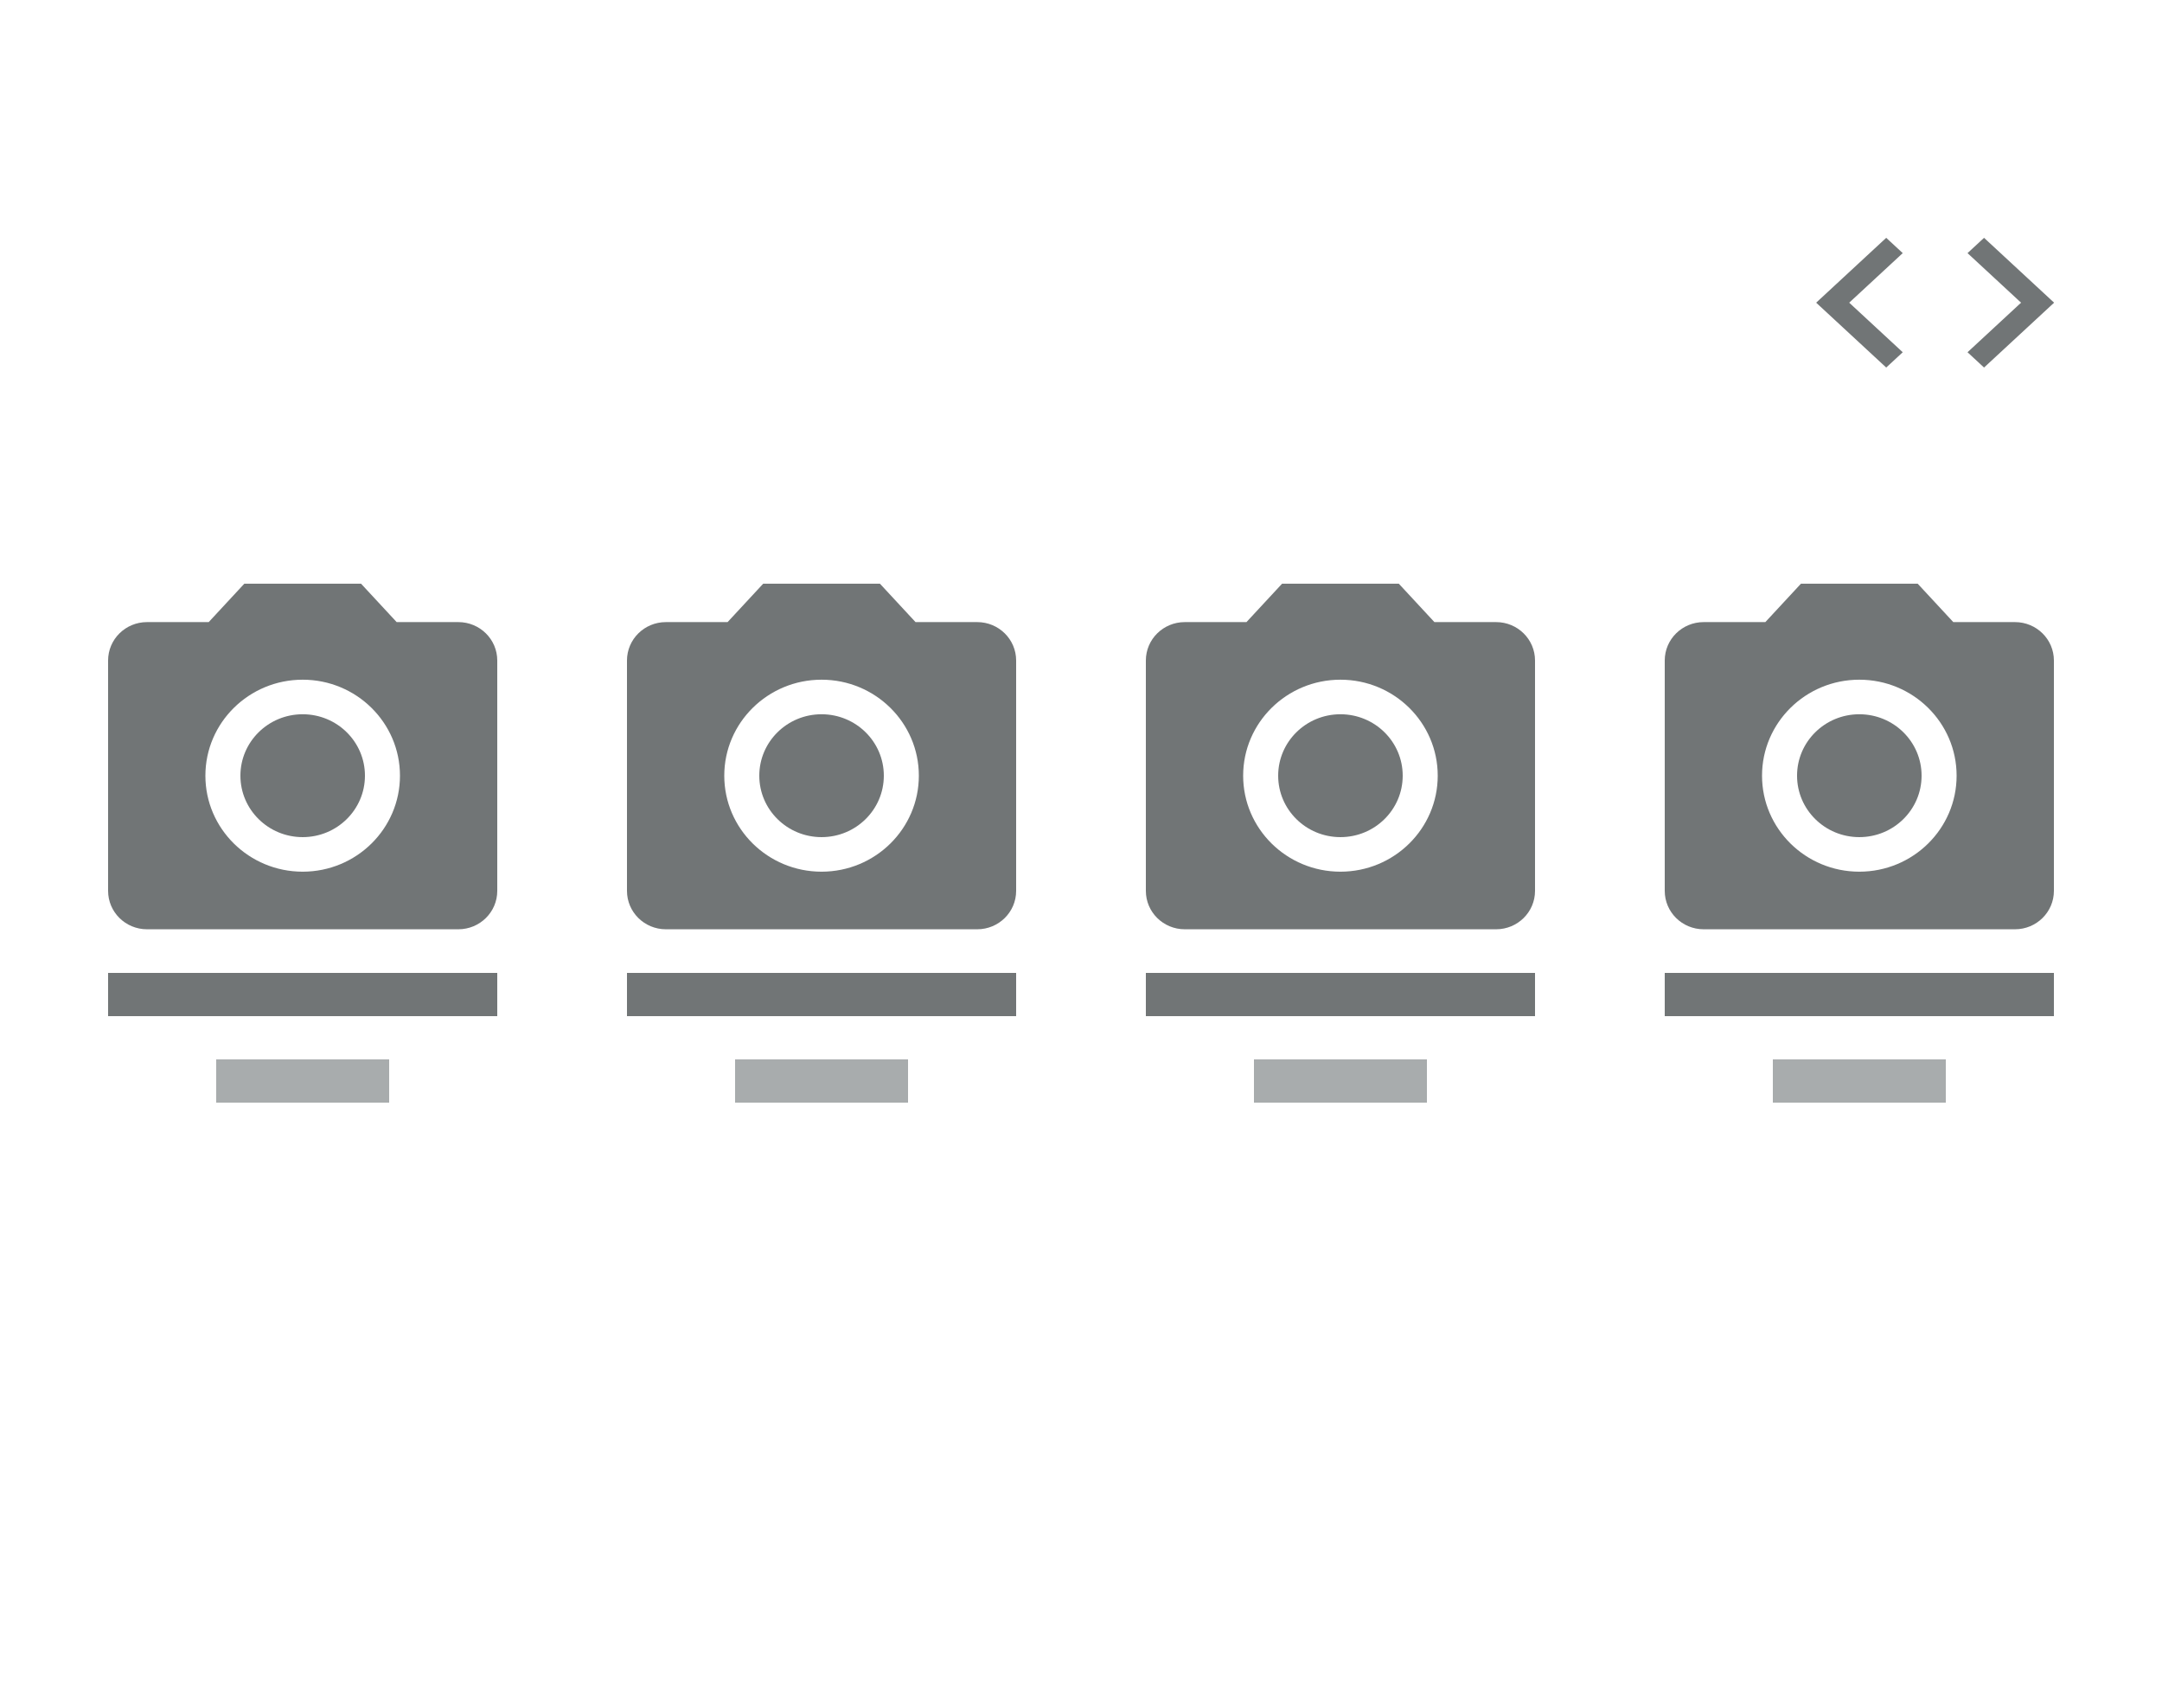 <?xml version="1.0" encoding="UTF-8" standalone="no"?>
<!-- Created with Inkscape (http://www.inkscape.org/) -->

<svg
   xmlns:dc="http://purl.org/dc/elements/1.1/"
   xmlns:cc="http://creativecommons.org/ns#"
   xmlns:rdf="http://www.w3.org/1999/02/22-rdf-syntax-ns#"
   xmlns:svg="http://www.w3.org/2000/svg"
   xmlns="http://www.w3.org/2000/svg"
   xmlns:xlink="http://www.w3.org/1999/xlink"
   xmlns:sodipodi="http://sodipodi.sourceforge.net/DTD/sodipodi-0.dtd"
   xmlns:inkscape="http://www.inkscape.org/namespaces/inkscape"
   id="svg2"
   version="1.1"
   inkscape:version="0.91 r"
   width="100"
   height="79"
   sodipodi:docname="custom_list.svg"
   inkscape:export-filename="/home/jcamacho/workspace/odoo/addons/website/website_sale_snippets/static/src/img/custom_list.png"
   inkscape:export-xdpi="90"
   inkscape:export-ydpi="90">
  <defs
     id="defs6">
    <symbol
       id="symbol7192">
      <title
         id="title7194">Photo Camera</title>
      <circle
         cx="24"
         cy="24"
         r="6.4"
         id="circle7196" />
      <path
         d="M 18,4 14.34,8 8,8 C 5.79,8 4,9.79 4,12 l 0,24 c 0,2.21 1.79,4 4,4 l 32,0 c 2.21,0 4,-1.79 4,-4 L 44,12 C 44,9.79 42.21,8 40,8 L 33.66,8 30,4 18,4 Z m 6,30 c -5.52,0 -10,-4.48 -10,-10 0,-5.52 4.48,-10 10,-10 5.52,0 10,4.48 10,10 0,5.52 -4.48,10 -10,10 z"
         style="stroke:none"
         id="path7198"
         inkscape:connector-curvature="0" />
    </symbol>
    <symbol
       id="symbol4264">
      <title
         id="title4266">Format Align Left</title>
      <path
         d="M30 30h-24v4h24v-4zm0-16h-24v4h24v-4zm-24 12h36v-4h-36v4zm0 16h36v-4h-36v4zm0-36v4h36v-4h-36z"
         style="stroke:none"
         id="path4268" />
    </symbol>
    <symbol
       id="symbol4252">
      <title
         id="title4254">Format Align Center</title>
      <path
         d="M14 30v4h20v-4h-20zm-8 12h36v-4h-36v4zm0-16h36v-4h-36v4zm8-12v4h20v-4h-20zm-8-8v4h36v-4h-36z"
         style="stroke:none"
         id="path4256" />
    </symbol>
    <symbol
       id="symbol7509">
      <title
         id="title7511">Chevron Right</title>
      <path
         d="M20 12l-2.83 2.83L26.34 24l-9.17 9.17L20 36l12-12z"
         style="stroke:none"
         id="path7513" />
    </symbol>
    <symbol
       id="symbol7503">
      <title
         id="title7505">Chevron Left</title>
      <path
         d="M30.83 14.83L28 12 16 24l12 12 2.83-2.83L21.66 24z"
         style="stroke:none"
         id="path7507" />
    </symbol>
  </defs>
  <sodipodi:namedview
     pagecolor="#ffffff"
     bordercolor="#666666"
     borderopacity="1"
     objecttolerance="10"
     gridtolerance="10"
     guidetolerance="10"
     inkscape:pageopacity="0"
     inkscape:pageshadow="2"
     inkscape:window-width="1920"
     inkscape:window-height="1056"
     id="namedview4"
     showgrid="false"
     inkscape:zoom="8"
     inkscape:cx="-9.769825"
     inkscape:cy="55.008111"
     inkscape:window-x="1366"
     inkscape:window-y="24"
     inkscape:window-maximized="1"
     inkscape:current-layer="layer1"
     showguides="true"
     inkscape:guide-bbox="true">
    <sodipodi:guide
       position="5,102.5"
       orientation="1,0"
       id="guide12749"
       inkscape:label=""
       inkscape:color="rgb(0,0,255)" />
    <sodipodi:guide
       position="95,80.5"
       orientation="1,0"
       id="guide12751"
       inkscape:label=""
       inkscape:color="rgb(0,0,255)" />
  </sodipodi:namedview>
  <g
     inkscape:groupmode="layer"
     id="layer1"
     inkscape:label="Layer 1">
    <rect
       style="color:#000000;clip-rule:nonzero;display:inline;overflow:visible;visibility:visible;opacity:1;isolation:auto;mix-blend-mode:normal;color-interpolation:sRGB;color-interpolation-filters:linearRGB;solid-color:#000000;solid-opacity:1;fill:#ffffff;fill-opacity:1;fill-rule:nonzero;stroke:none;stroke-width:8;stroke-linecap:butt;stroke-linejoin:miter;stroke-miterlimit:4;stroke-dasharray:16, 32;stroke-dashoffset:0;stroke-opacity:1;color-rendering:auto;image-rendering:auto;shape-rendering:auto;text-rendering:auto;enable-background:accumulate"
       id="rect12753"
       width="100"
       height="79"
       x="0"
       y="0" />
    <g
       id="g12759"
       transform="translate(0,4)">
      <use
         transform="matrix(0.45,0,0,0.444,3.2,21.222)"
         height="100%"
         width="100%"
         y="0"
         x="0"
         xlink:href="#symbol7192"
         style="fill:#717576;fill-opacity:1;stroke:none"
         id="use23058" />
      <rect
         y="41"
         x="5"
         height="2"
         width="18"
         id="rect12755"
         style="color:#000000;clip-rule:nonzero;display:inline;overflow:visible;visibility:visible;opacity:1;isolation:auto;mix-blend-mode:normal;color-interpolation:sRGB;color-interpolation-filters:linearRGB;solid-color:#000000;solid-opacity:1;fill:#717576;fill-opacity:1;fill-rule:nonzero;stroke:none;stroke-width:8;stroke-linecap:butt;stroke-linejoin:miter;stroke-miterlimit:4;stroke-dasharray:16, 32;stroke-dashoffset:0;stroke-opacity:1;color-rendering:auto;image-rendering:auto;shape-rendering:auto;text-rendering:auto;enable-background:accumulate" />
      <rect
         style="color:#000000;clip-rule:nonzero;display:inline;overflow:visible;visibility:visible;opacity:1;isolation:auto;mix-blend-mode:normal;color-interpolation:sRGB;color-interpolation-filters:linearRGB;solid-color:#000000;solid-opacity:1;fill:#a8acad;fill-opacity:1;fill-rule:nonzero;stroke:none;stroke-width:8;stroke-linecap:butt;stroke-linejoin:miter;stroke-miterlimit:4;stroke-dasharray:16, 32;stroke-dashoffset:0;stroke-opacity:1;color-rendering:auto;image-rendering:auto;shape-rendering:auto;text-rendering:auto;enable-background:accumulate"
         id="rect12757"
         width="8"
         height="2"
         x="10"
         y="45" />
    </g>
    <g
       transform="translate(24,4)"
       id="g12764">
      <use
         id="use12766"
         style="fill:#717576;fill-opacity:1;stroke:none"
         xlink:href="#symbol7192"
         x="0"
         y="0"
         width="100%"
         height="100%"
         transform="matrix(0.45,0,0,0.444,3.2,21.222)" />
      <rect
         style="color:#000000;clip-rule:nonzero;display:inline;overflow:visible;visibility:visible;opacity:1;isolation:auto;mix-blend-mode:normal;color-interpolation:sRGB;color-interpolation-filters:linearRGB;solid-color:#000000;solid-opacity:1;fill:#717576;fill-opacity:1;fill-rule:nonzero;stroke:none;stroke-width:8;stroke-linecap:butt;stroke-linejoin:miter;stroke-miterlimit:4;stroke-dasharray:16, 32;stroke-dashoffset:0;stroke-opacity:1;color-rendering:auto;image-rendering:auto;shape-rendering:auto;text-rendering:auto;enable-background:accumulate"
         id="rect12768"
         width="18"
         height="2"
         x="5"
         y="41" />
      <rect
         y="45"
         x="10"
         height="2"
         width="8"
         id="rect12770"
         style="color:#000000;clip-rule:nonzero;display:inline;overflow:visible;visibility:visible;opacity:1;isolation:auto;mix-blend-mode:normal;color-interpolation:sRGB;color-interpolation-filters:linearRGB;solid-color:#000000;solid-opacity:1;fill:#a8acad;fill-opacity:1;fill-rule:nonzero;stroke:none;stroke-width:8;stroke-linecap:butt;stroke-linejoin:miter;stroke-miterlimit:4;stroke-dasharray:16, 32;stroke-dashoffset:0;stroke-opacity:1;color-rendering:auto;image-rendering:auto;shape-rendering:auto;text-rendering:auto;enable-background:accumulate" />
    </g>
    <g
       id="g12772"
       transform="translate(48,4)">
      <use
         transform="matrix(0.45,0,0,0.444,3.2,21.222)"
         height="100%"
         width="100%"
         y="0"
         x="0"
         xlink:href="#symbol7192"
         style="fill:#717576;fill-opacity:1;stroke:none"
         id="use12774" />
      <rect
         y="41"
         x="5"
         height="2"
         width="18"
         id="rect12776"
         style="color:#000000;clip-rule:nonzero;display:inline;overflow:visible;visibility:visible;opacity:1;isolation:auto;mix-blend-mode:normal;color-interpolation:sRGB;color-interpolation-filters:linearRGB;solid-color:#000000;solid-opacity:1;fill:#717576;fill-opacity:1;fill-rule:nonzero;stroke:none;stroke-width:8;stroke-linecap:butt;stroke-linejoin:miter;stroke-miterlimit:4;stroke-dasharray:16, 32;stroke-dashoffset:0;stroke-opacity:1;color-rendering:auto;image-rendering:auto;shape-rendering:auto;text-rendering:auto;enable-background:accumulate" />
      <rect
         style="color:#000000;clip-rule:nonzero;display:inline;overflow:visible;visibility:visible;opacity:1;isolation:auto;mix-blend-mode:normal;color-interpolation:sRGB;color-interpolation-filters:linearRGB;solid-color:#000000;solid-opacity:1;fill:#a8acad;fill-opacity:1;fill-rule:nonzero;stroke:none;stroke-width:8;stroke-linecap:butt;stroke-linejoin:miter;stroke-miterlimit:4;stroke-dasharray:16, 32;stroke-dashoffset:0;stroke-opacity:1;color-rendering:auto;image-rendering:auto;shape-rendering:auto;text-rendering:auto;enable-background:accumulate"
         id="rect12778"
         width="8"
         height="2"
         x="10"
         y="45" />
    </g>
    <g
       transform="translate(72,4)"
       id="g12780">
      <use
         id="use12782"
         style="fill:#717576;fill-opacity:1;stroke:none"
         xlink:href="#symbol7192"
         x="0"
         y="0"
         width="100%"
         height="100%"
         transform="matrix(0.45,0,0,0.444,3.2,21.222)" />
      <rect
         style="color:#000000;clip-rule:nonzero;display:inline;overflow:visible;visibility:visible;opacity:1;isolation:auto;mix-blend-mode:normal;color-interpolation:sRGB;color-interpolation-filters:linearRGB;solid-color:#000000;solid-opacity:1;fill:#717576;fill-opacity:1;fill-rule:nonzero;stroke:none;stroke-width:8;stroke-linecap:butt;stroke-linejoin:miter;stroke-miterlimit:4;stroke-dasharray:16, 32;stroke-dashoffset:0;stroke-opacity:1;color-rendering:auto;image-rendering:auto;shape-rendering:auto;text-rendering:auto;enable-background:accumulate"
         id="rect12784"
         width="18"
         height="2"
         x="5"
         y="41" />
      <rect
         y="45"
         x="10"
         height="2"
         width="8"
         id="rect12786"
         style="color:#000000;clip-rule:nonzero;display:inline;overflow:visible;visibility:visible;opacity:1;isolation:auto;mix-blend-mode:normal;color-interpolation:sRGB;color-interpolation-filters:linearRGB;solid-color:#000000;solid-opacity:1;fill:#a8acad;fill-opacity:1;fill-rule:nonzero;stroke:none;stroke-width:8;stroke-linecap:butt;stroke-linejoin:miter;stroke-miterlimit:4;stroke-dasharray:16, 32;stroke-dashoffset:0;stroke-opacity:1;color-rendering:auto;image-rendering:auto;shape-rendering:auto;text-rendering:auto;enable-background:accumulate" />
    </g>
    <use
       id="use13686"
       style="fill:#717576;fill-opacity:1;stroke:none"
       xlink:href="#symbol7509"
       x="0"
       y="0"
       width="100%"
       height="100%"
       transform="matrix(0.27,0,0,0.25,86.369,8)" />
    <use
       id="use13711"
       style="fill:#717576;fill-opacity:1;stroke:none"
       xlink:href="#symbol7503"
       x="0"
       y="0"
       width="100%"
       height="100%"
       transform="matrix(0.27,0,0,0.25,79.684,8)" />
  </g>
</svg>
